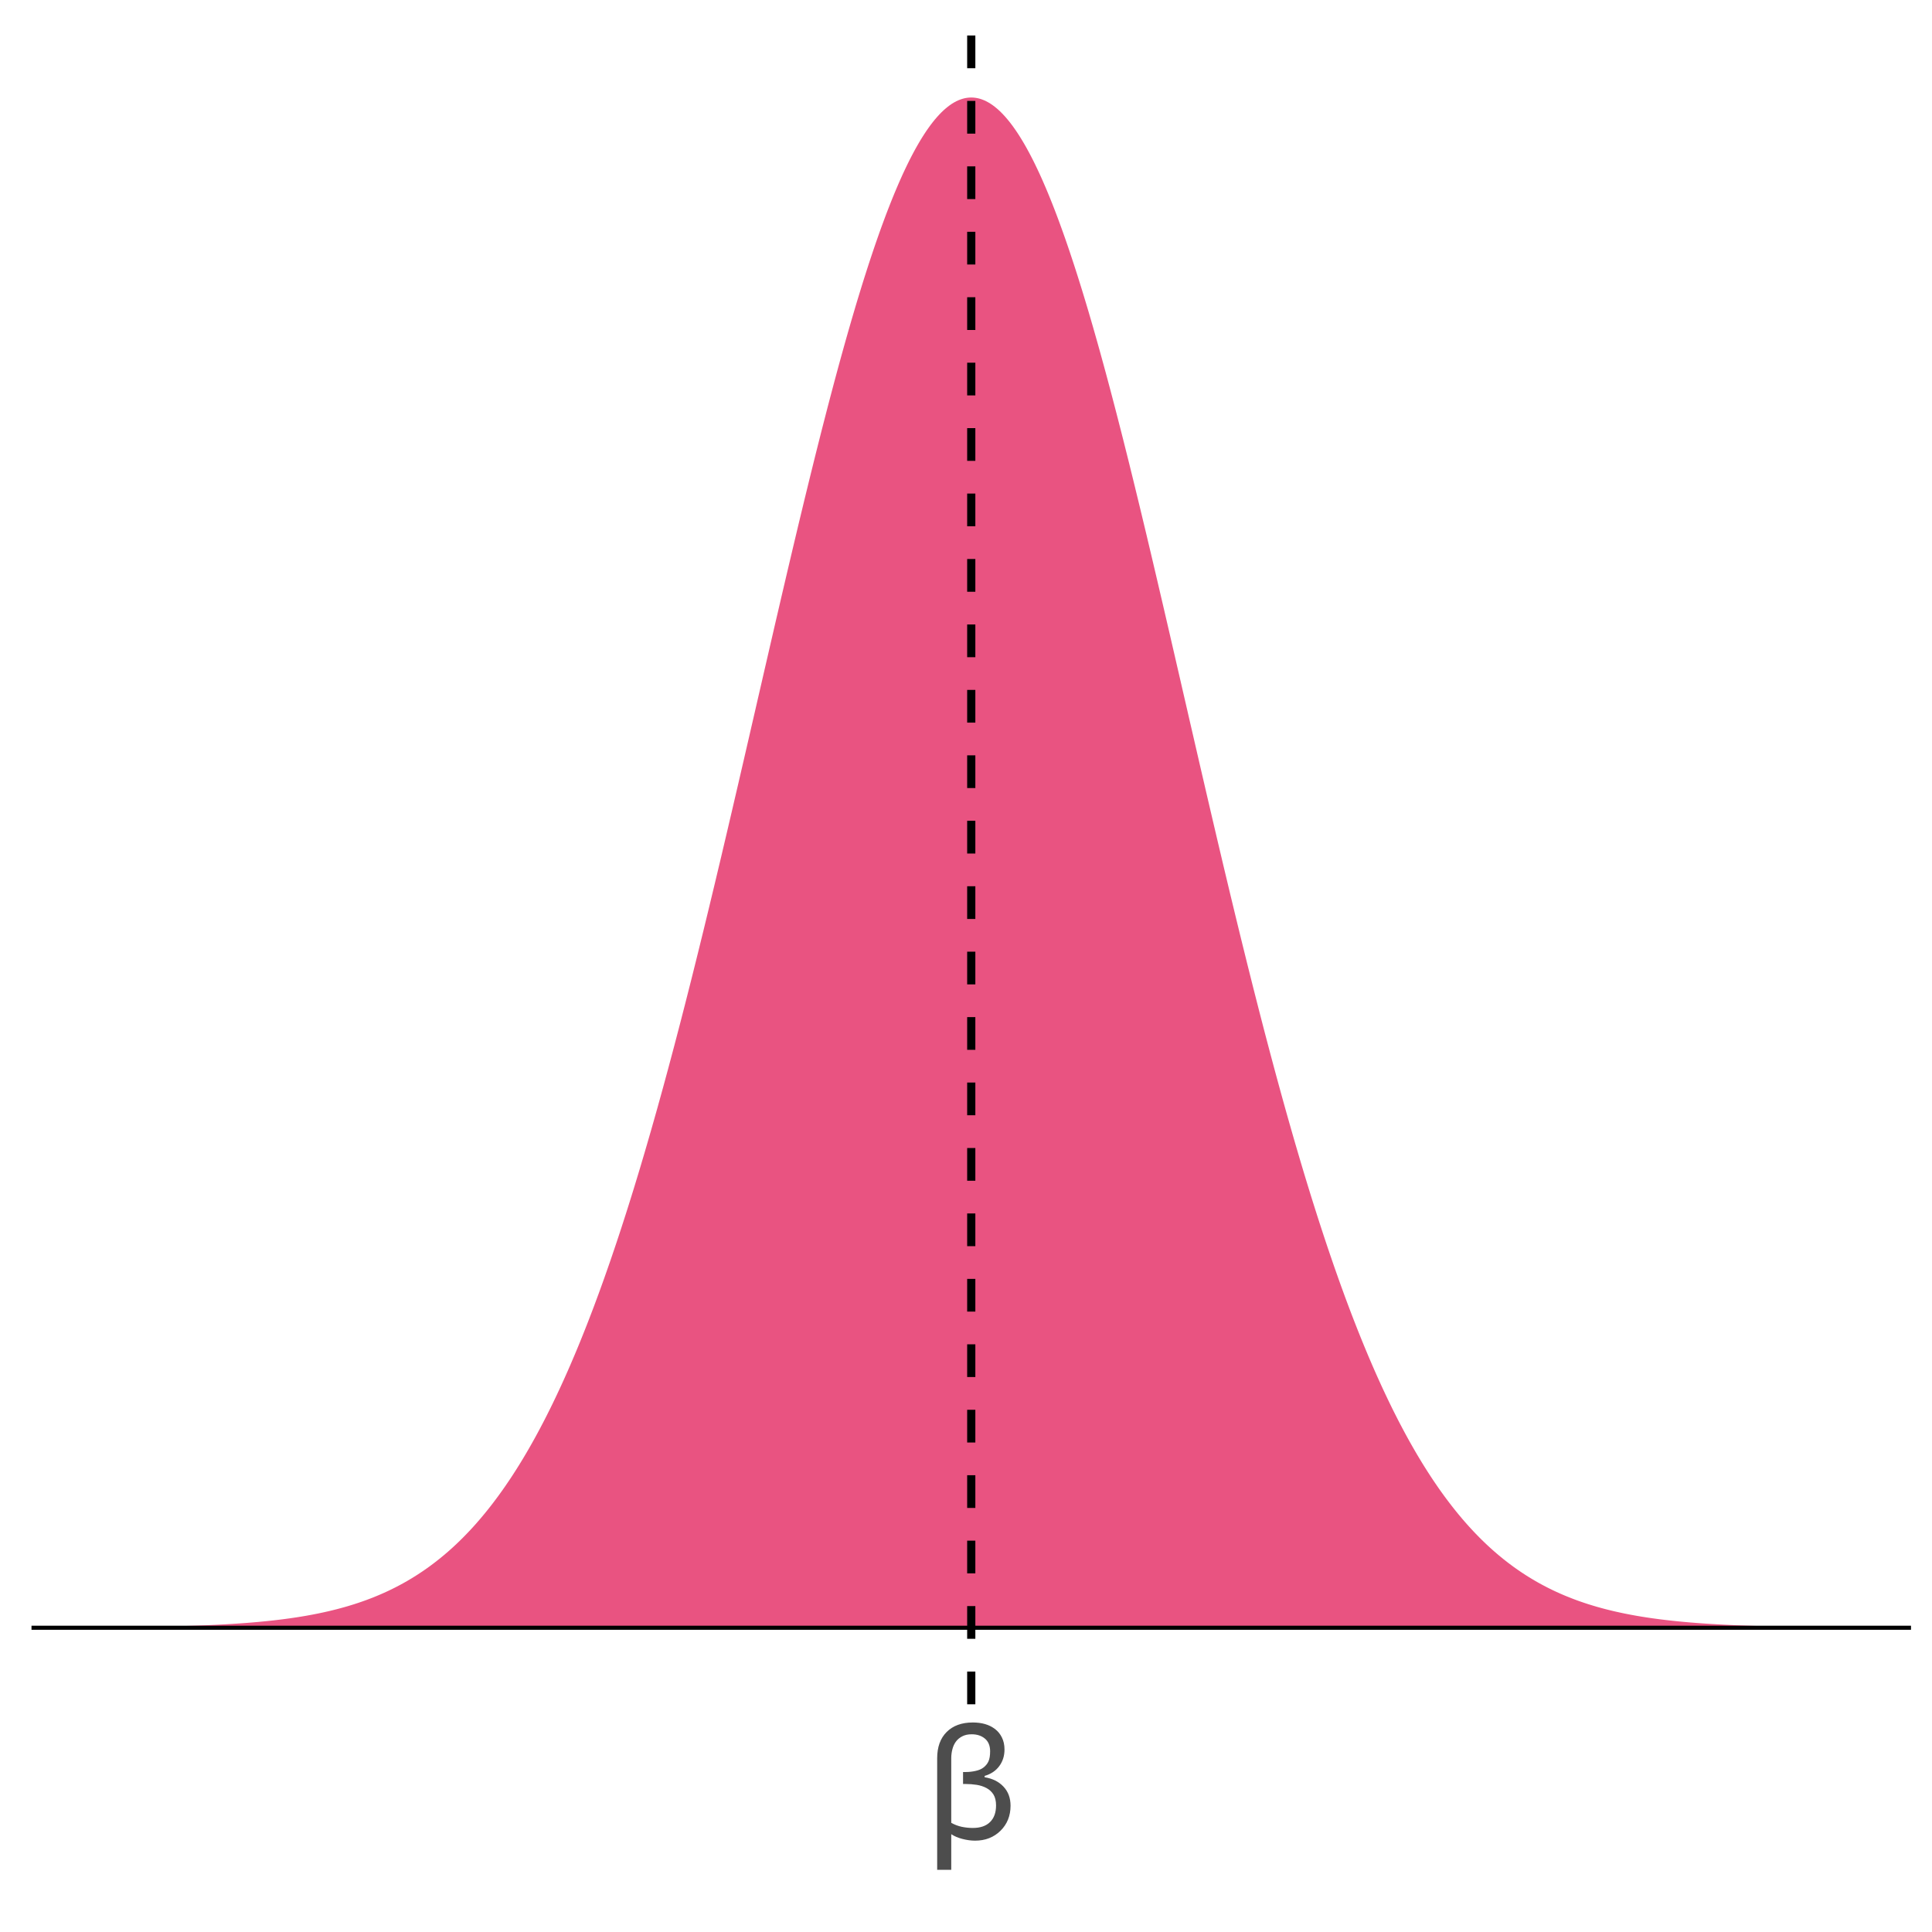 <?xml version="1.0" encoding="UTF-8"?>
<svg xmlns="http://www.w3.org/2000/svg" xmlns:xlink="http://www.w3.org/1999/xlink" width="504" height="504" viewBox="0 0 504 504">
<defs>
<g>
<g id="glyph-0-0">
<path d="M 5 0 L 5 -30 L 35 -30 L 35 0 Z M 7.5 -2.5 L 32.5 -2.5 L 32.5 -27.5 L 7.5 -27.5 Z M 7.5 -2.5 "/>
</g>
<g id="glyph-0-1">
<path d="M 22.75 -8.672 C 22.75 -6.047 21.875 -3.867 20.125 -2.141 C 18.375 -0.422 16.164 0.438 13.5 0.438 C 12.469 0.438 11.379 0.289 10.234 0 C 9.086 -0.289 8.102 -0.707 7.281 -1.25 L 7.281 8.047 L 3.609 8.047 L 3.609 -21.062 C 3.609 -23.977 4.43 -26.258 6.078 -27.906 C 7.734 -29.562 10.008 -30.391 12.906 -30.391 C 14.082 -30.391 15.156 -30.25 16.125 -29.969 C 17.094 -29.688 17.961 -29.25 18.734 -28.656 C 19.473 -28.094 20.062 -27.363 20.5 -26.469 C 20.945 -25.57 21.172 -24.531 21.172 -23.344 C 21.172 -21.688 20.719 -20.242 19.812 -19.016 C 18.906 -17.785 17.629 -16.93 15.984 -16.453 L 15.984 -16.109 C 18.047 -15.773 19.688 -14.957 20.906 -13.656 C 22.133 -12.363 22.75 -10.703 22.75 -8.672 Z M 18.969 -8.766 C 18.969 -9.93 18.742 -10.875 18.297 -11.594 C 17.848 -12.312 17.242 -12.875 16.484 -13.281 C 15.711 -13.695 14.852 -13.977 13.906 -14.125 C 12.957 -14.27 12.008 -14.344 11.062 -14.344 L 10.359 -14.344 L 10.359 -17.469 L 11.062 -17.469 C 11.914 -17.469 12.766 -17.562 13.609 -17.75 C 14.461 -17.938 15.141 -18.223 15.641 -18.609 C 16.242 -19.055 16.691 -19.598 16.984 -20.234 C 17.273 -20.867 17.422 -21.742 17.422 -22.859 C 17.422 -24.316 16.973 -25.422 16.078 -26.172 C 15.18 -26.93 14.02 -27.312 12.594 -27.312 C 11.645 -27.312 10.832 -27.133 10.156 -26.781 C 9.477 -26.438 8.926 -25.977 8.5 -25.406 C 8.082 -24.832 7.773 -24.164 7.578 -23.406 C 7.379 -22.645 7.281 -21.863 7.281 -21.062 L 7.281 -4.219 C 8.145 -3.727 9.062 -3.379 10.031 -3.172 C 11.008 -2.973 11.969 -2.875 12.906 -2.875 C 14.852 -2.875 16.348 -3.383 17.391 -4.406 C 18.441 -5.426 18.969 -6.879 18.969 -8.766 Z M 18.969 -8.766 "/>
</g>
</g>
<clipPath id="clip-0">
<path clip-rule="nonzero" d="M 8.219 424 L 498.52 424 L 498.52 426 L 8.219 426 Z M 8.219 424 "/>
</clipPath>
<clipPath id="clip-1">
<path clip-rule="nonzero" d="M 252 5.48 L 255 5.48 L 255 444.59 L 252 444.59 Z M 252 5.48 "/>
</clipPath>
</defs>
<rect x="-50.4" y="-50.4" width="604.8" height="604.8" fill="rgb(100%, 100%, 100%)" fill-opacity="1"/>
<path fill-rule="nonzero" fill="rgb(90.196%, 25.49%, 45.098%)" fill-opacity="0.902" d="M 30.504 424.496 L 31.062 424.488 L 31.621 424.484 L 32.176 424.48 L 33.293 424.465 L 33.848 424.461 L 34.406 424.453 L 34.961 424.445 L 36.078 424.43 L 36.633 424.422 L 37.75 424.406 L 38.305 424.398 L 38.863 424.387 L 39.422 424.379 L 39.977 424.367 L 40.535 424.359 L 41.09 424.348 L 42.207 424.324 L 42.762 424.312 L 43.879 424.289 L 44.434 424.277 L 44.992 424.262 L 45.551 424.25 L 46.105 424.234 L 46.664 424.219 L 47.219 424.203 L 48.336 424.172 L 48.891 424.156 L 50.008 424.117 L 50.562 424.102 L 51.121 424.082 L 51.676 424.059 L 52.234 424.039 L 52.793 424.016 L 53.348 423.996 L 54.465 423.949 L 55.02 423.922 L 55.578 423.898 L 56.137 423.871 L 56.691 423.844 L 57.25 423.816 L 57.805 423.785 L 58.363 423.758 L 58.922 423.727 L 59.477 423.691 L 60.035 423.66 L 60.594 423.625 L 61.148 423.59 L 61.707 423.555 L 62.266 423.516 L 62.82 423.477 L 63.379 423.438 L 63.934 423.398 L 64.492 423.355 L 65.051 423.309 L 65.605 423.266 L 66.164 423.219 L 66.723 423.168 L 67.277 423.121 L 67.836 423.07 L 68.391 423.016 L 69.508 422.906 L 70.062 422.848 L 70.621 422.789 L 71.18 422.727 L 71.734 422.664 L 72.852 422.531 L 73.406 422.465 L 73.965 422.391 L 74.52 422.32 L 75.078 422.242 L 75.637 422.168 L 76.191 422.086 L 77.309 421.922 L 77.863 421.832 L 78.422 421.746 L 78.98 421.652 L 79.535 421.559 L 80.094 421.461 L 80.648 421.359 L 81.207 421.258 L 81.766 421.152 L 82.32 421.043 L 82.879 420.934 L 83.438 420.816 L 83.992 420.699 L 84.551 420.578 L 85.105 420.453 L 85.664 420.328 L 86.223 420.195 L 86.777 420.059 L 87.336 419.922 L 87.895 419.781 L 88.449 419.633 L 89.008 419.484 L 89.566 419.328 L 90.121 419.172 L 90.68 419.012 L 91.234 418.844 L 92.352 418.5 L 92.906 418.32 L 93.465 418.137 L 94.023 417.945 L 94.578 417.754 L 95.137 417.555 L 95.695 417.352 L 96.25 417.141 L 96.809 416.93 L 97.363 416.711 L 97.922 416.484 L 98.48 416.254 L 99.035 416.02 L 99.594 415.777 L 100.152 415.531 L 100.707 415.277 L 101.266 415.02 L 101.82 414.754 L 102.379 414.48 L 102.938 414.203 L 103.492 413.918 L 104.051 413.625 L 104.609 413.328 L 105.164 413.023 L 105.723 412.711 L 106.281 412.391 L 106.836 412.062 L 107.395 411.73 L 107.949 411.387 L 108.508 411.039 L 109.066 410.68 L 109.621 410.316 L 110.18 409.941 L 110.738 409.559 L 111.293 409.172 L 111.852 408.773 L 112.41 408.363 L 112.965 407.949 L 113.523 407.523 L 114.078 407.09 L 114.637 406.648 L 115.195 406.195 L 115.75 405.734 L 116.309 405.262 L 116.867 404.781 L 117.422 404.289 L 117.98 403.789 L 118.535 403.277 L 119.094 402.754 L 119.652 402.223 L 120.207 401.68 L 120.766 401.125 L 121.324 400.559 L 121.879 399.984 L 122.438 399.395 L 122.996 398.797 L 123.551 398.188 L 124.109 397.566 L 124.664 396.93 L 125.223 396.285 L 125.781 395.625 L 126.336 394.957 L 126.895 394.273 L 127.453 393.578 L 128.008 392.871 L 128.566 392.148 L 129.121 391.414 L 129.68 390.668 L 130.238 389.906 L 130.793 389.133 L 131.352 388.344 L 131.91 387.543 L 132.465 386.727 L 133.023 385.898 L 133.582 385.055 L 134.137 384.195 L 134.695 383.324 L 135.25 382.438 L 135.809 381.535 L 136.367 380.617 L 136.922 379.688 L 137.48 378.738 L 138.039 377.777 L 138.594 376.801 L 139.152 375.809 L 139.711 374.797 L 140.266 373.773 L 140.824 372.734 L 141.379 371.676 L 141.938 370.605 L 142.496 369.516 L 143.051 368.41 L 143.609 367.289 L 144.168 366.152 L 144.723 364.996 L 145.281 363.828 L 145.836 362.637 L 146.395 361.434 L 146.953 360.211 L 147.508 358.973 L 148.066 357.719 L 148.625 356.445 L 149.18 355.152 L 149.738 353.844 L 150.297 352.52 L 150.852 351.176 L 151.41 349.816 L 151.965 348.438 L 152.523 347.043 L 153.082 345.629 L 153.637 344.199 L 154.195 342.75 L 154.754 341.285 L 155.309 339.801 L 155.867 338.297 L 156.426 336.777 L 156.98 335.242 L 157.539 333.688 L 158.094 332.113 L 158.652 330.523 L 159.211 328.914 L 159.766 327.285 L 160.324 325.641 L 160.883 323.98 L 161.438 322.301 L 161.996 320.605 L 162.551 318.891 L 163.109 317.156 L 163.668 315.406 L 164.223 313.641 L 164.781 311.855 L 165.34 310.055 L 165.895 308.234 L 166.453 306.398 L 167.012 304.547 L 167.566 302.676 L 168.125 300.789 L 168.68 298.887 L 169.238 296.969 L 169.797 295.031 L 170.352 293.078 L 170.91 291.109 L 171.469 289.129 L 172.023 287.129 L 172.582 285.113 L 173.141 283.082 L 173.695 281.035 L 174.254 278.977 L 174.809 276.898 L 175.367 274.809 L 175.926 272.703 L 176.48 270.586 L 177.039 268.453 L 177.598 266.305 L 178.152 264.145 L 178.711 261.973 L 179.266 259.789 L 179.824 257.59 L 180.383 255.379 L 180.938 253.152 L 181.496 250.918 L 182.055 248.672 L 182.609 246.414 L 183.168 244.145 L 183.727 241.867 L 184.281 239.578 L 184.84 237.277 L 185.395 234.969 L 185.953 232.648 L 186.512 230.324 L 187.066 227.988 L 187.625 225.645 L 188.184 223.289 L 188.738 220.93 L 189.297 218.566 L 189.855 216.191 L 190.41 213.812 L 190.969 211.43 L 191.523 209.039 L 192.641 204.242 L 193.195 201.836 L 193.754 199.43 L 194.312 197.02 L 194.867 194.605 L 195.426 192.188 L 195.98 189.77 L 196.539 187.352 L 197.098 184.93 L 197.652 182.508 L 198.211 180.086 L 198.77 177.668 L 199.324 175.246 L 199.883 172.828 L 200.441 170.414 L 200.996 168 L 201.555 165.586 L 202.109 163.18 L 202.668 160.777 L 203.227 158.379 L 203.781 155.984 L 204.34 153.598 L 204.898 151.215 L 205.453 148.84 L 206.012 146.473 L 206.57 144.109 L 207.125 141.758 L 207.684 139.414 L 208.238 137.082 L 208.797 134.758 L 209.355 132.445 L 209.91 130.141 L 210.469 127.852 L 211.027 125.57 L 211.582 123.305 L 212.141 121.051 L 212.695 118.812 L 213.254 116.586 L 213.812 114.375 L 214.367 112.18 L 214.926 110.004 L 215.484 107.84 L 216.039 105.695 L 216.598 103.566 L 217.156 101.457 L 217.711 99.363 L 218.27 97.293 L 218.824 95.242 L 219.383 93.207 L 219.941 91.199 L 220.496 89.207 L 221.055 87.238 L 221.613 85.293 L 222.168 83.371 L 222.727 81.473 L 223.281 79.598 L 223.84 77.746 L 224.398 75.922 L 224.953 74.121 L 225.512 72.344 L 226.07 70.598 L 226.625 68.875 L 227.184 67.184 L 227.742 65.516 L 228.297 63.879 L 228.855 62.27 L 229.41 60.691 L 229.969 59.141 L 230.527 57.621 L 231.082 56.129 L 231.641 54.672 L 232.199 53.246 L 232.754 51.848 L 233.312 50.484 L 233.871 49.156 L 234.426 47.859 L 234.984 46.594 L 235.539 45.363 L 236.098 44.168 L 236.656 43.004 L 237.211 41.875 L 237.77 40.785 L 238.328 39.727 L 238.883 38.707 L 239.441 37.723 L 239.996 36.773 L 240.555 35.859 L 241.113 34.984 L 241.668 34.145 L 242.227 33.344 L 242.785 32.578 L 243.34 31.855 L 243.898 31.164 L 244.457 30.516 L 245.012 29.906 L 245.57 29.332 L 246.125 28.797 L 246.684 28.305 L 247.242 27.848 L 247.797 27.43 L 248.355 27.051 L 248.914 26.715 L 249.469 26.414 L 250.027 26.156 L 250.586 25.938 L 251.141 25.758 L 251.699 25.617 L 252.254 25.52 L 252.812 25.457 L 253.371 25.438 L 253.926 25.457 L 254.484 25.52 L 255.043 25.617 L 255.598 25.758 L 256.156 25.938 L 256.711 26.156 L 257.27 26.414 L 257.828 26.715 L 258.383 27.051 L 258.941 27.43 L 259.5 27.848 L 260.055 28.305 L 260.613 28.797 L 261.172 29.332 L 261.727 29.906 L 262.285 30.516 L 262.84 31.164 L 263.398 31.855 L 263.957 32.578 L 264.512 33.344 L 265.07 34.145 L 265.629 34.984 L 266.184 35.859 L 266.742 36.773 L 267.301 37.723 L 267.855 38.707 L 268.414 39.727 L 268.969 40.785 L 269.527 41.875 L 270.086 43.004 L 270.641 44.168 L 271.199 45.363 L 271.758 46.594 L 272.312 47.859 L 272.871 49.156 L 273.426 50.484 L 273.984 51.848 L 274.543 53.246 L 275.098 54.672 L 275.656 56.129 L 276.215 57.621 L 276.77 59.141 L 277.328 60.691 L 277.887 62.27 L 278.441 63.879 L 279 65.516 L 279.555 67.184 L 280.113 68.875 L 280.672 70.598 L 281.227 72.344 L 281.785 74.121 L 282.344 75.922 L 282.898 77.746 L 283.457 79.598 L 284.016 81.473 L 284.57 83.371 L 285.129 85.293 L 285.684 87.238 L 286.242 89.207 L 286.801 91.199 L 287.355 93.207 L 287.914 95.242 L 288.473 97.293 L 289.027 99.363 L 289.586 101.457 L 290.141 103.566 L 290.699 105.695 L 291.258 107.84 L 291.812 110.004 L 292.371 112.18 L 292.93 114.375 L 293.484 116.586 L 294.043 118.812 L 294.602 121.051 L 295.156 123.305 L 295.715 125.57 L 296.27 127.852 L 296.828 130.141 L 297.387 132.445 L 297.941 134.758 L 298.5 137.082 L 299.059 139.414 L 299.613 141.758 L 300.172 144.109 L 300.73 146.473 L 301.285 148.84 L 301.844 151.215 L 302.398 153.598 L 302.957 155.984 L 303.516 158.379 L 304.07 160.777 L 304.629 163.18 L 305.188 165.586 L 305.742 168 L 306.301 170.414 L 306.855 172.828 L 307.414 175.246 L 307.973 177.668 L 308.527 180.086 L 309.645 184.93 L 310.199 187.352 L 311.316 192.188 L 311.871 194.605 L 312.43 197.02 L 312.984 199.43 L 314.102 204.242 L 314.656 206.641 L 315.215 209.039 L 315.773 211.43 L 316.328 213.812 L 316.887 216.191 L 317.441 218.566 L 318 220.93 L 318.559 223.289 L 319.113 225.645 L 319.672 227.988 L 320.23 230.324 L 320.785 232.648 L 321.344 234.969 L 321.902 237.277 L 322.457 239.578 L 323.016 241.867 L 323.57 244.145 L 324.129 246.414 L 324.688 248.672 L 325.242 250.918 L 325.801 253.152 L 326.359 255.379 L 326.914 257.59 L 327.473 259.789 L 328.031 261.973 L 328.586 264.145 L 329.145 266.305 L 329.699 268.453 L 330.258 270.586 L 330.816 272.703 L 331.371 274.809 L 331.93 276.898 L 332.488 278.977 L 333.043 281.035 L 333.602 283.082 L 334.156 285.113 L 334.715 287.129 L 335.273 289.129 L 335.828 291.109 L 336.387 293.078 L 336.945 295.031 L 337.5 296.969 L 338.059 298.887 L 338.617 300.789 L 339.172 302.676 L 339.73 304.547 L 340.285 306.398 L 340.844 308.234 L 341.402 310.055 L 341.957 311.855 L 342.516 313.641 L 343.074 315.406 L 343.629 317.156 L 344.188 318.891 L 344.746 320.605 L 345.301 322.301 L 345.859 323.98 L 346.414 325.641 L 346.973 327.285 L 347.531 328.914 L 348.086 330.523 L 348.645 332.113 L 349.203 333.688 L 349.758 335.242 L 350.316 336.777 L 350.871 338.297 L 351.43 339.801 L 351.988 341.285 L 352.543 342.75 L 353.102 344.199 L 353.66 345.629 L 354.215 347.043 L 354.773 348.438 L 355.332 349.816 L 355.887 351.176 L 356.445 352.52 L 357 353.844 L 357.559 355.152 L 358.117 356.445 L 358.672 357.719 L 359.23 358.973 L 359.789 360.211 L 360.344 361.434 L 360.902 362.637 L 361.461 363.828 L 362.016 364.996 L 362.574 366.152 L 363.129 367.289 L 363.688 368.41 L 364.246 369.516 L 364.801 370.605 L 365.359 371.676 L 365.918 372.734 L 366.473 373.773 L 367.031 374.797 L 367.586 375.809 L 368.145 376.801 L 368.703 377.777 L 369.258 378.738 L 369.816 379.688 L 370.375 380.617 L 370.93 381.535 L 371.488 382.438 L 372.047 383.324 L 372.602 384.195 L 373.16 385.055 L 373.715 385.898 L 374.273 386.727 L 374.832 387.543 L 375.387 388.344 L 375.945 389.133 L 376.504 389.906 L 377.059 390.668 L 377.617 391.414 L 378.176 392.148 L 378.73 392.871 L 379.289 393.578 L 379.844 394.273 L 380.402 394.957 L 380.961 395.625 L 381.516 396.285 L 382.074 396.93 L 382.633 397.566 L 383.188 398.188 L 383.746 398.797 L 384.301 399.395 L 384.859 399.984 L 385.418 400.559 L 385.973 401.125 L 386.531 401.68 L 387.09 402.223 L 387.645 402.754 L 388.203 403.277 L 388.762 403.789 L 389.316 404.289 L 389.875 404.781 L 390.43 405.262 L 390.988 405.734 L 391.547 406.195 L 392.102 406.648 L 392.66 407.09 L 393.219 407.523 L 393.773 407.949 L 394.332 408.363 L 394.887 408.773 L 395.445 409.172 L 396.004 409.559 L 396.559 409.941 L 397.117 410.316 L 397.676 410.68 L 398.23 411.039 L 398.789 411.387 L 399.348 411.73 L 399.902 412.062 L 400.461 412.391 L 401.016 412.711 L 401.574 413.023 L 402.133 413.328 L 402.688 413.625 L 403.246 413.918 L 403.805 414.203 L 404.359 414.48 L 404.918 414.754 L 405.477 415.02 L 406.031 415.277 L 406.59 415.531 L 407.145 415.777 L 407.703 416.02 L 408.262 416.254 L 408.816 416.484 L 409.375 416.711 L 409.934 416.93 L 410.488 417.141 L 411.047 417.352 L 411.602 417.555 L 412.16 417.754 L 412.719 417.945 L 413.273 418.137 L 413.832 418.32 L 414.391 418.5 L 414.945 418.672 L 415.504 418.844 L 416.062 419.012 L 416.617 419.172 L 417.176 419.328 L 417.73 419.484 L 418.848 419.781 L 419.402 419.922 L 420.52 420.195 L 421.074 420.328 L 422.191 420.578 L 422.746 420.699 L 423.305 420.816 L 423.859 420.934 L 424.977 421.152 L 425.531 421.258 L 426.648 421.461 L 427.203 421.559 L 427.762 421.652 L 428.316 421.746 L 428.875 421.832 L 429.434 421.922 L 429.988 422.004 L 431.105 422.168 L 431.66 422.242 L 432.219 422.32 L 432.777 422.391 L 433.332 422.465 L 433.891 422.531 L 434.445 422.598 L 435.004 422.664 L 435.562 422.727 L 436.117 422.789 L 437.234 422.906 L 437.789 422.961 L 438.906 423.07 L 439.461 423.121 L 440.02 423.168 L 440.574 423.219 L 441.133 423.266 L 441.691 423.309 L 442.246 423.355 L 442.805 423.398 L 443.363 423.438 L 443.918 423.477 L 444.477 423.516 L 445.031 423.555 L 446.148 423.625 L 446.703 423.66 L 447.262 423.691 L 447.82 423.727 L 448.375 423.758 L 448.934 423.785 L 449.492 423.816 L 450.047 423.844 L 450.605 423.871 L 451.16 423.898 L 451.719 423.922 L 452.277 423.949 L 452.832 423.973 L 453.391 423.996 L 453.949 424.016 L 454.504 424.039 L 455.062 424.059 L 455.621 424.082 L 456.176 424.102 L 456.734 424.117 L 457.289 424.137 L 457.848 424.156 L 458.406 424.172 L 458.961 424.188 L 460.078 424.219 L 460.633 424.234 L 461.191 424.25 L 461.746 424.262 L 462.305 424.277 L 462.863 424.289 L 463.418 424.301 L 464.535 424.324 L 465.09 424.336 L 466.207 424.359 L 466.762 424.367 L 467.32 424.379 L 467.875 424.387 L 468.434 424.398 L 468.992 424.406 L 469.547 424.414 L 470.664 424.43 L 471.219 424.438 L 472.336 424.453 L 472.891 424.461 L 473.449 424.465 L 474.004 424.473 L 474.562 424.48 L 475.121 424.484 L 475.676 424.488 L 476.234 424.496 L 476.234 424.629 L 30.504 424.629 Z M 30.504 424.496 "/>
<g clip-path="url(#clip-0)">
<path fill="none" stroke-width="1.067" stroke-linecap="butt" stroke-linejoin="round" stroke="rgb(0%, 0%, 0%)" stroke-opacity="1" stroke-miterlimit="10" d="M 8.219 424.629 L 498.52 424.629 "/>
</g>
<g clip-path="url(#clip-1)">
<path fill="none" stroke-width="2.134" stroke-linecap="butt" stroke-linejoin="round" stroke="rgb(0%, 0%, 0%)" stroke-opacity="1" stroke-dasharray="8.536 8.536" stroke-miterlimit="10" d="M 253.371 444.59 L 253.371 5.48 "/>
</g>
<g fill="rgb(30.196%, 30.196%, 30.196%)" fill-opacity="1">
<use xlink:href="#glyph-0-1" x="240.871" y="479.734"/>
</g>
</svg>
